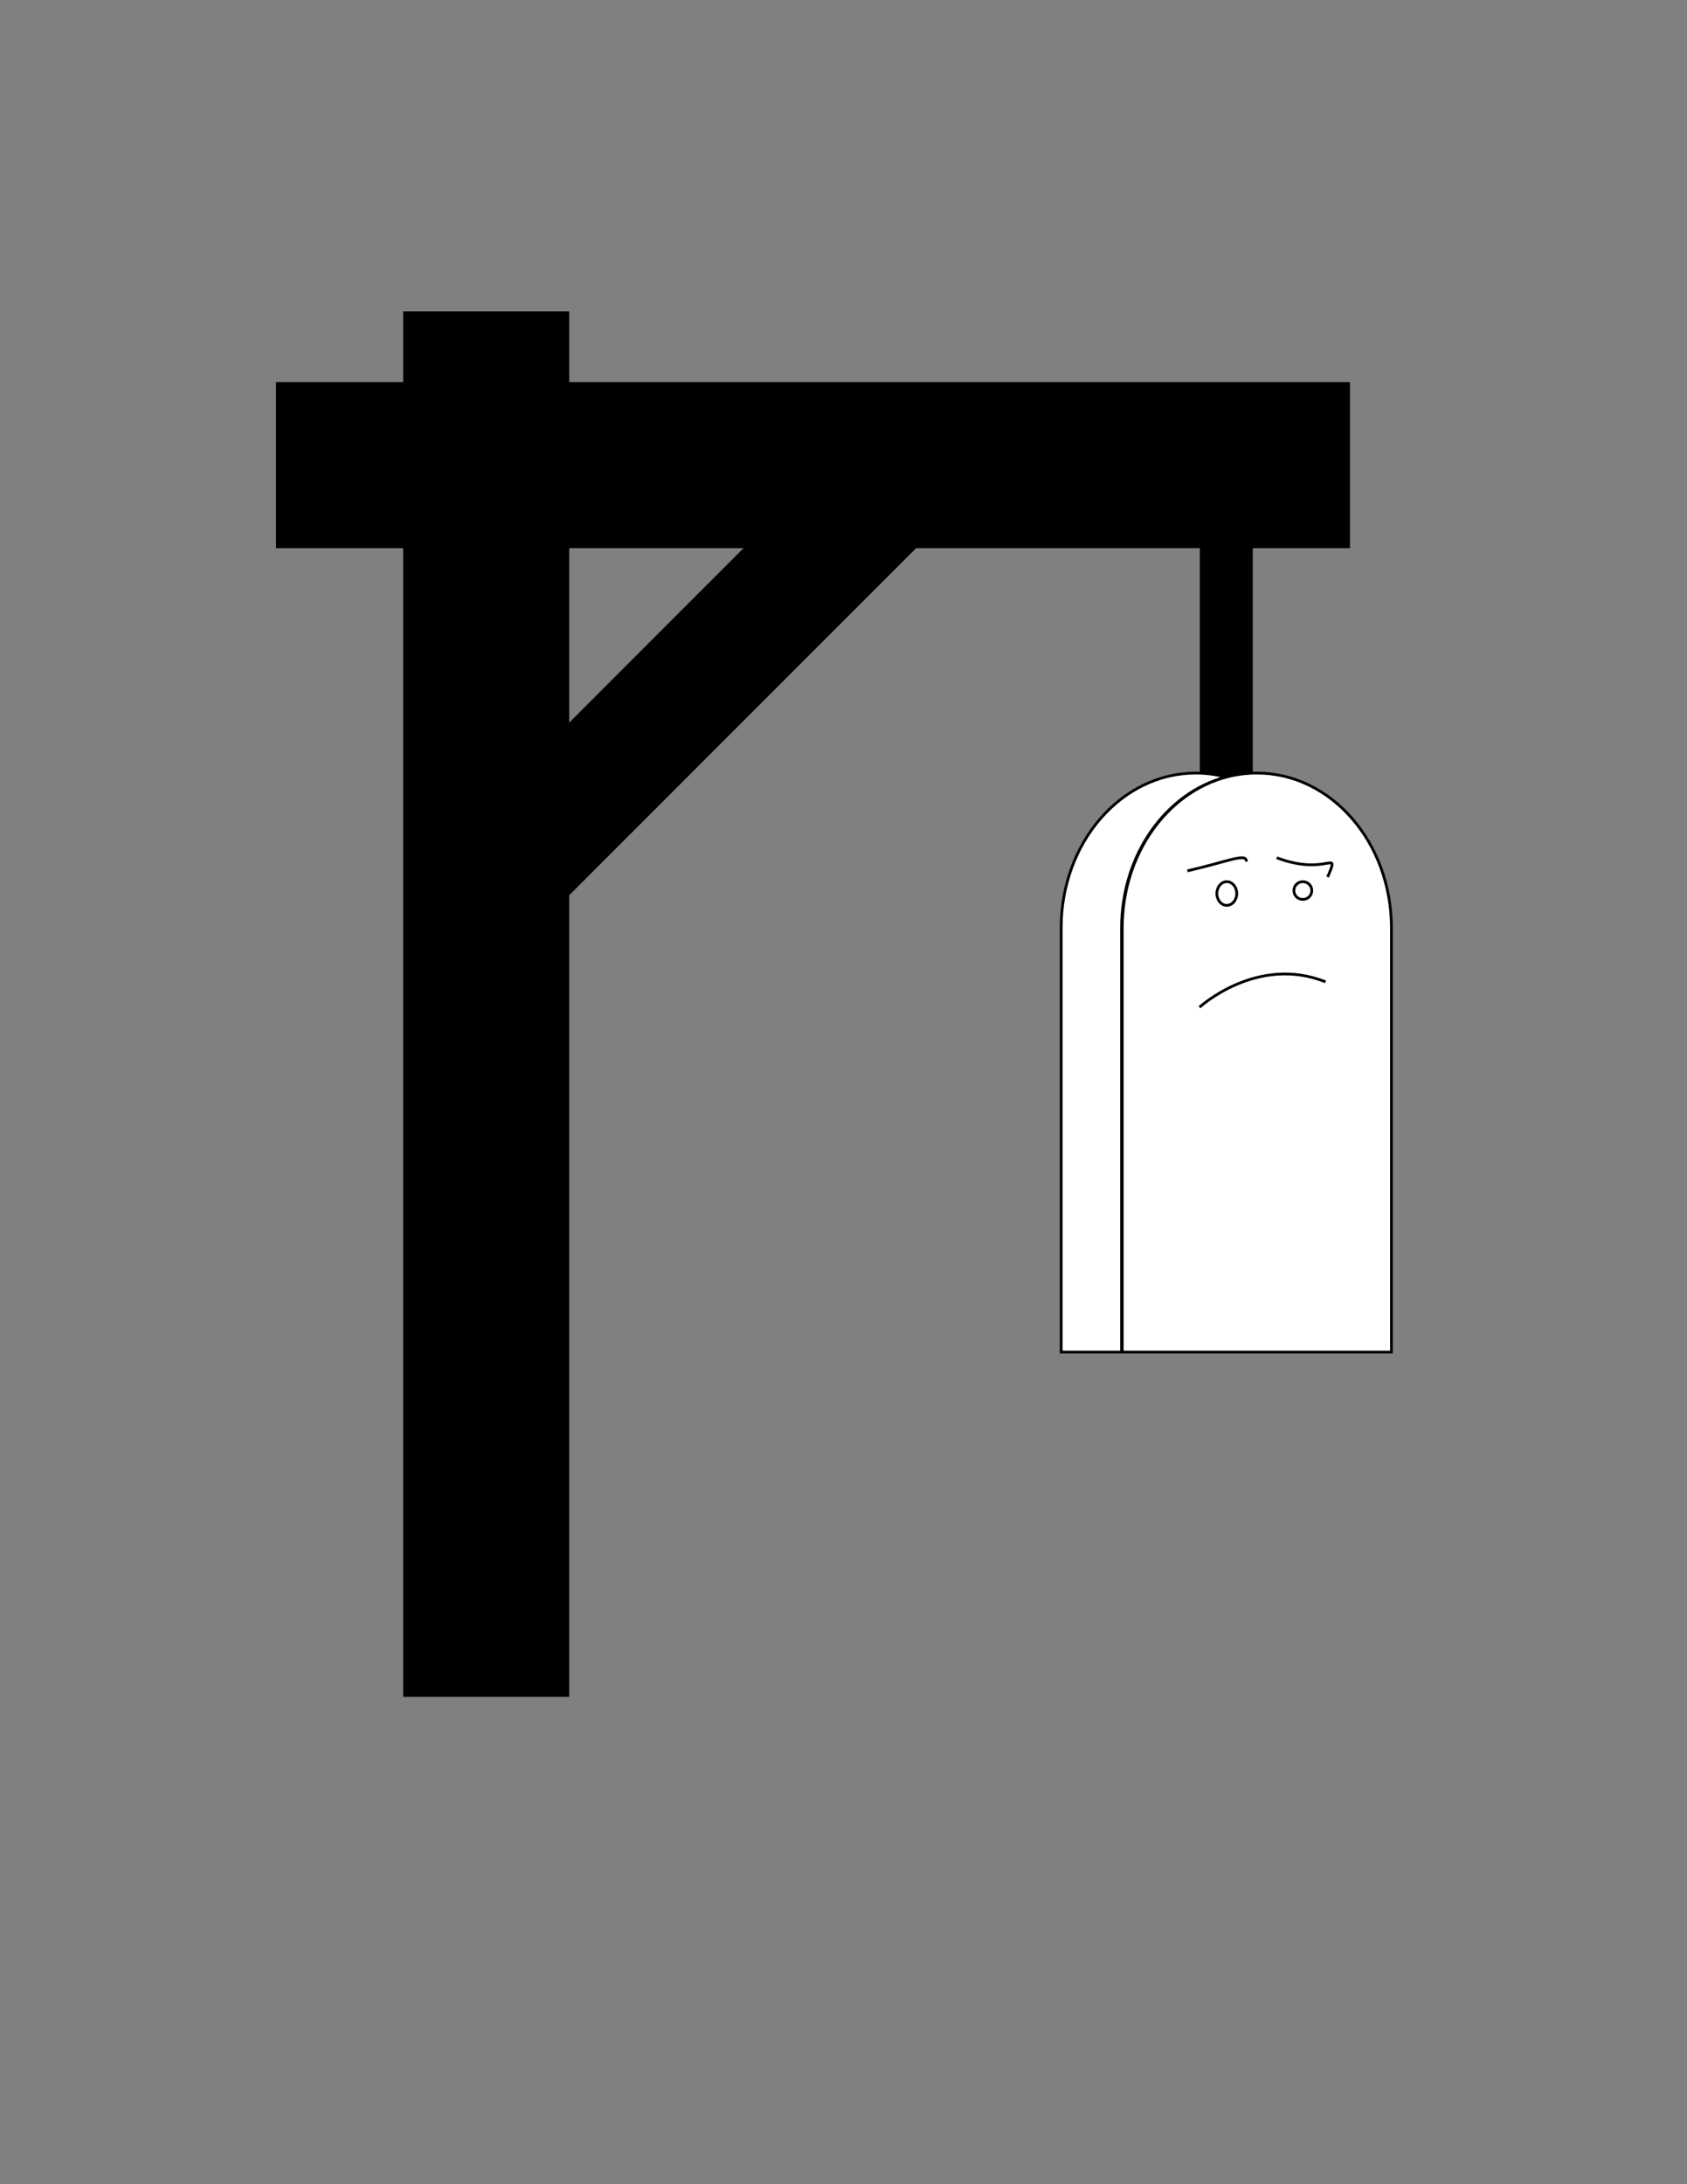 <?xml version="1.0" encoding="utf-8"?>
<!-- Generator: Adobe Illustrator 27.1.0, SVG Export Plug-In . SVG Version: 6.00 Build 0)  -->
<svg version="1.1" id="Layer_1" xmlns="http://www.w3.org/2000/svg" xmlns:xlink="http://www.w3.org/1999/xlink" x="0px" y="0px"
	 viewBox="0 0 612 792" style="enable-background:new 0 0 612 792;" xml:space="preserve">
<rect x="0" y="0" width="612" height="792" fill="#808080" stroke="none"/>
<style type="text/css">
	.st0{fill:#FFFFFF;stroke:#000000;stroke-miterlimit:10;}
</style>
<path d="M454.48,198.77v121.75c0,5.31-4.31,9.61-9.61,9.61s-9.61-4.31-9.61-9.61V198.77c0-3.68,2.06-6.88,5.11-8.48
	c1.35-0.72,2.87-1.13,4.5-1.13C450.18,189.16,454.48,193.47,454.48,198.77z"/>
<polygon points="341.32,189.78 312.03,219.08 197.51,333.61 197.51,271.01 249.43,219.08 278.72,189.78 "/>
<g>
	<polygon points="177.64,138.54 174.23,138.54 100.12,138.54 100.12,198.77 174.23,198.77 177.64,198.77 253.39,198.77 
		314.4,198.77 439.76,198.77 489.73,198.77 489.73,138.54 	"/>
	<polygon points="206.5,324.63 206.5,615.29 146.26,615.29 146.26,198.77 146.26,138.54 146.26,112.91 206.5,112.91 206.5,138.54 
		206.5,198.77 206.5,269.85 	"/>
</g>
<g>
	<path class="st0" d="M444.72,281.75c-3.51-0.92-7.17-1.43-10.93-1.43c-26.97,0-48.83,25.15-48.83,56.18v153.77h21.92V336.5
		C406.89,309.82,423.05,287.49,444.72,281.75z"/>
	<path class="st0" d="M455.95,280.32c-3.77,0-7.44,0.49-10.96,1.42c-21.69,5.72-37.87,28.07-37.87,54.76v153.77h97.66V336.5
		C504.78,305.47,482.92,280.32,455.95,280.32z"/>
</g>
<path class="st0" d="M430.75,315.78c14.7-3.36,21.63-6.72,21.37-3.36"/>
<path class="st0" d="M463.17,311.03c18.47,6.99,23-3.83,18.47,6.99"/>
<ellipse class="st0" cx="445.05" cy="323.99" rx="3.61" ry="4.29"/>
<ellipse class="st0" cx="472.64" cy="322.92" rx="3.25" ry="3.22"/>
<path class="st0" d="M435.14,365.24c0,0,20.86-19.16,45.74-9.21"/>
</svg>
